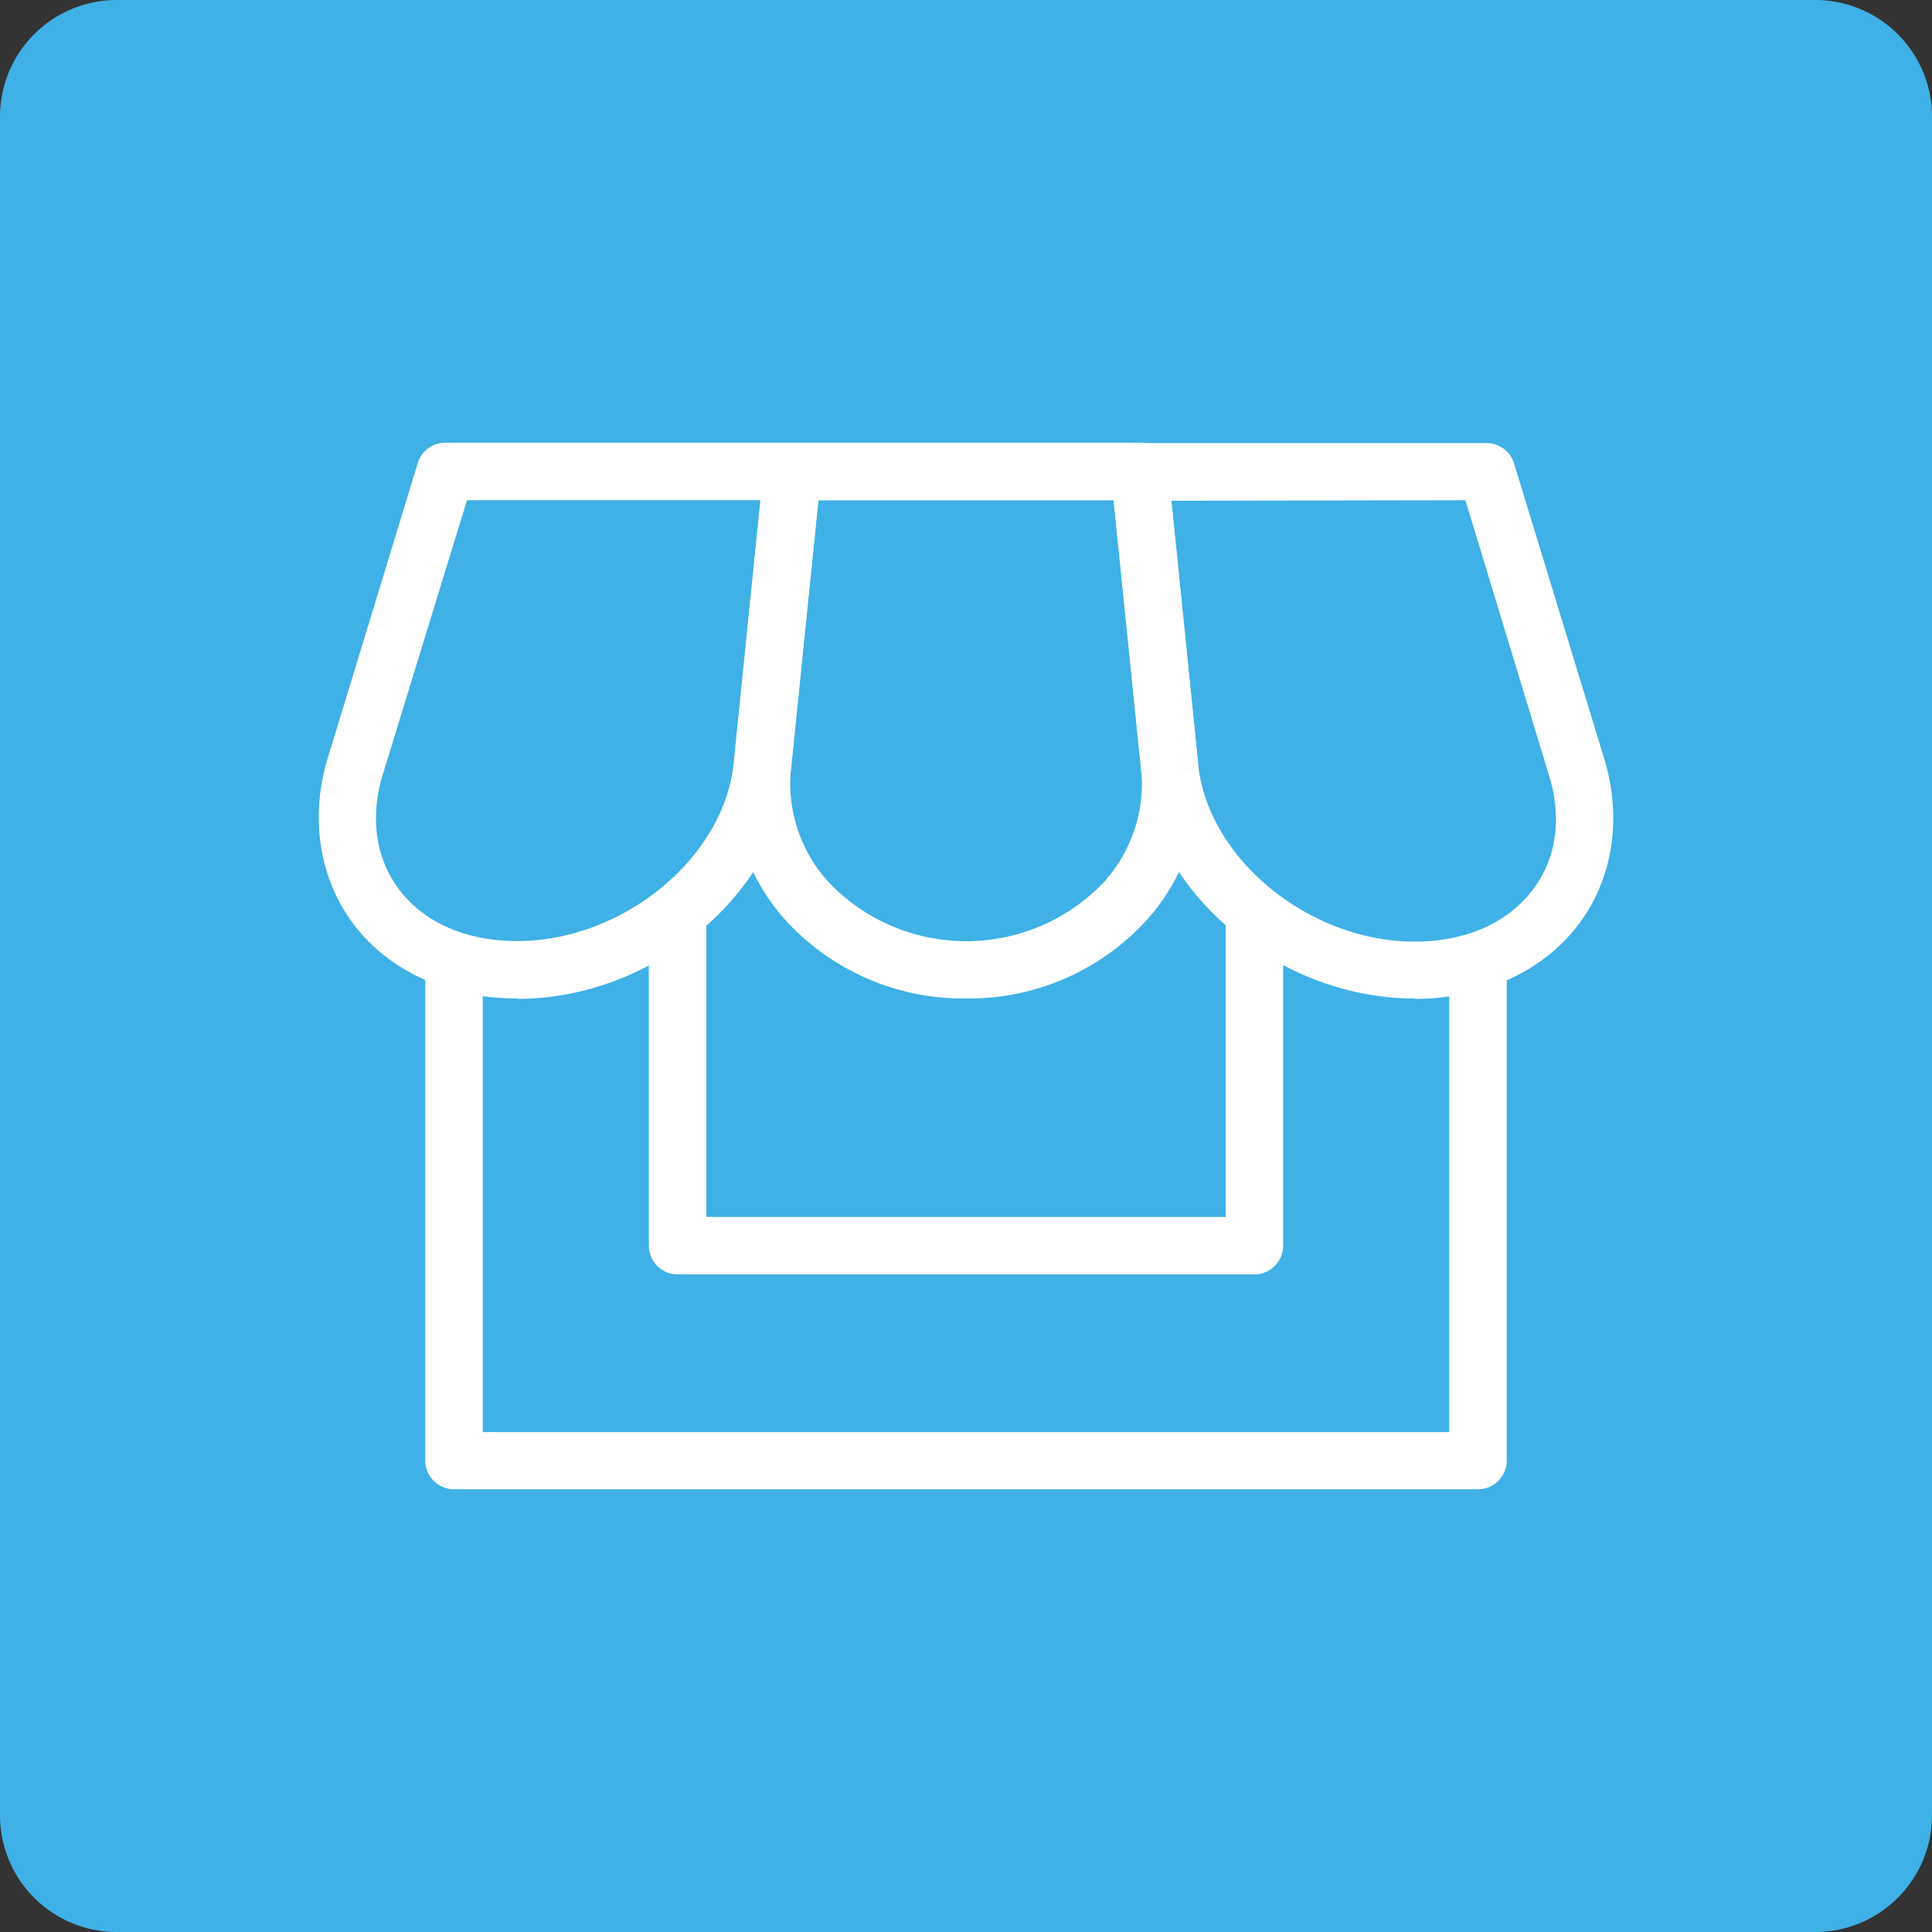 <svg xmlns="http://www.w3.org/2000/svg" viewBox="0 0 248.23 248.23"><rect x="0" y="0" width="248.23" height="248.23" fill="#333333" stroke="none"/><defs><style>.cls-1{fill:#3fb1e6;}.cls-2{fill:#fff;}</style></defs><title>menu_products</title><g id="Capa_2" data-name="Capa 2"><g id="Capa_1-2" data-name="Capa 1"><path class="cls-1" d="M233.23,248.23H15a15,15,0,0,1-15-15V15A15,15,0,0,1,15,0H233.23a15,15,0,0,1,15,15V233.23a15,15,0,0,1-15,15"/><path class="cls-2" d="M66.48,128.29c-8.89,0-16.62-3.55-21.2-9.74C41,112.7,39.8,105,42.12,97.37L53.68,59.49a3.7,3.7,0,0,1,3.54-2.61h44.59A3.71,3.71,0,0,1,105.49,61l-3.86,37.87c-1.62,16-17.72,29.47-35.15,29.47M60,64.27,49.18,99.52c-1.66,5.43-.94,10.63,2,14.64,3.23,4.35,8.65,6.75,15.27,6.75,13.57,0,26.57-10.67,27.81-22.84l3.44-33.8Z"/><path class="cls-2" d="M124.12,128.29a30.9,30.9,0,0,1-23-9.86,26.12,26.12,0,0,1-6.81-20.36L98.14,60.2a3.71,3.71,0,0,1,3.68-3.32h44.6a3.7,3.7,0,0,1,3.67,3.32l3.85,37.87a26.12,26.12,0,0,1-6.81,20.36,30.89,30.89,0,0,1-23,9.86m-19-64-3.52,34.55a18.86,18.86,0,0,0,5,14.66,24.41,24.41,0,0,0,35.07,0,18.86,18.86,0,0,0,4.95-14.66l-3.52-34.55Z"/><path class="cls-2" d="M181.75,128.29c-17.43,0-33.53-13.5-35.15-29.47L142.74,61a3.71,3.71,0,0,1,3.67-4.07H191a3.68,3.68,0,0,1,3.53,2.61l11.57,37.88c2.32,7.61,1.17,15.33-3.16,21.18-4.58,6.19-12.31,9.74-21.2,9.74m-31.25-64,3.44,33.8c1.24,12.17,14.24,22.84,27.81,22.84,6.62,0,12-2.4,15.27-6.75,3-4,3.69-9.21,2-14.64L188.28,64.27Z"/><path class="cls-2" d="M189.89,191.35H58.34a3.7,3.7,0,0,1-3.7-3.69V123.58a3.7,3.7,0,0,1,7.39,0V184H186.2V123.58a3.7,3.7,0,0,1,7.39,0v64.08a3.7,3.7,0,0,1-3.7,3.69"/><path class="cls-2" d="M161.17,163.74H87.06a3.69,3.69,0,0,1-3.69-3.69V117.76a3.69,3.69,0,1,1,7.38,0v38.6h66.73V117.83a3.69,3.69,0,0,1,7.38,0v42.22a3.69,3.69,0,0,1-3.69,3.69"/></g></g></svg>